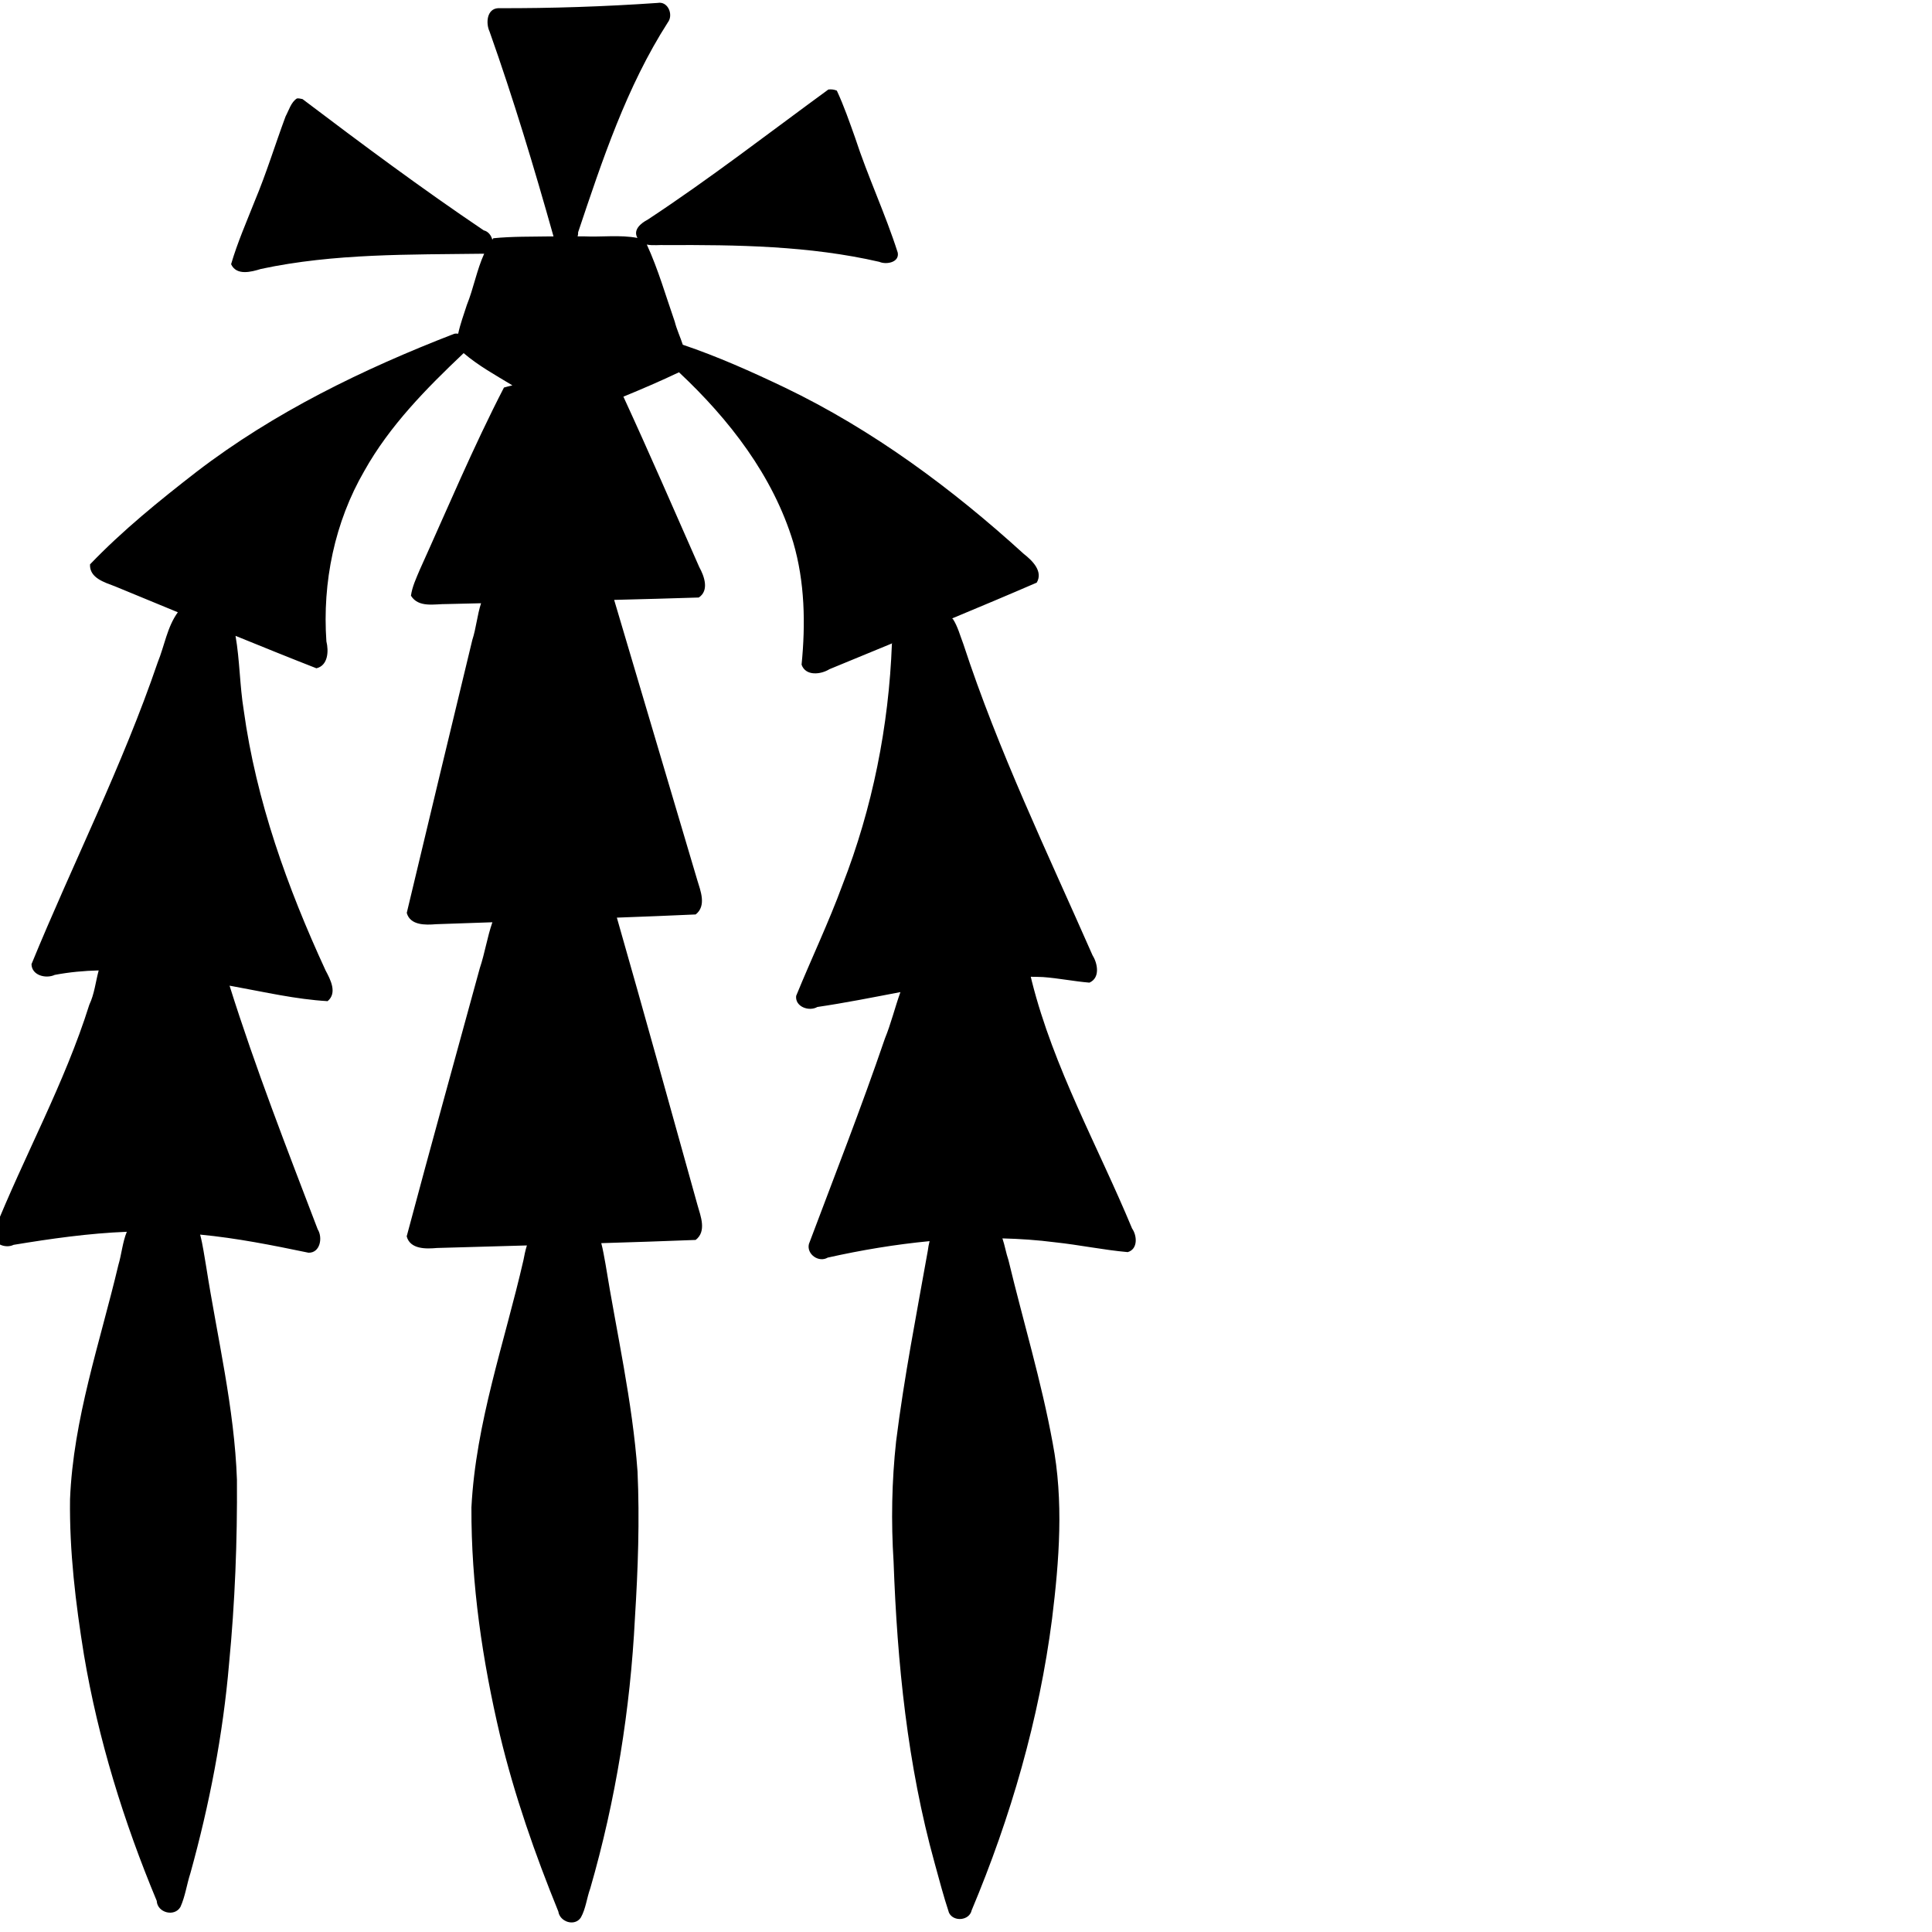 <?xml version="1.0" encoding="UTF-8" standalone="no"?>
<!-- Created with Inkscape (http://www.inkscape.org/) -->
<svg
   xmlns:dc="http://purl.org/dc/elements/1.1/"
   xmlns:cc="http://web.resource.org/cc/"
   xmlns:rdf="http://www.w3.org/1999/02/22-rdf-syntax-ns#"
   xmlns:svg="http://www.w3.org/2000/svg"
   xmlns="http://www.w3.org/2000/svg"
   xmlns:sodipodi="http://inkscape.sourceforge.net/DTD/sodipodi-0.dtd"
   xmlns:inkscape="http://www.inkscape.org/namespaces/inkscape"
   sodipodi:docname="F31.svg"
   sodipodi:docbase="/home/rosmord/Desktop/lien vers Gsigns/Others"
   inkscape:version="0.41.1"
   sodipodi:version="0.32"
   id="svg2"
   height="1800px"
   width="1800px">
  <defs
     id="defs3" />
  <sodipodi:namedview
     inkscape:window-y="0"
     inkscape:window-x="0"
     inkscape:window-height="538"
     inkscape:window-width="887"
     inkscape:current-layer="layer1"
     inkscape:document-units="px"
     inkscape:cy="917.02329"
     inkscape:cx="900.00000"
     inkscape:zoom="0.052500000"
     inkscape:pageshadow="2"
     inkscape:pageopacity="0.0"
     borderopacity="1.0"
     bordercolor="#666666"
     pagecolor="#ffffff"
     id="base" />
  <g
     id="layer1"
     inkscape:groupmode="layer"
     inkscape:label="Layer 1">
    <path
       id="path1334"
       d="M 616.125 2.688 C 615.067 2.492 613.928 2.496 612.719 2.719 C 563.245 6.141 513.651 7.795 464.062 7.625 C 453.387 8.258 452.528 21.81 456.125 29.438 C 478.413 92.293 497.637 156.08 515.688 220.25 C 514.833 220.25 513.979 220.25 513.125 220.25 C 495.312 220.567 477.2 220.21 459.594 221.969 C 459.263 222.403 459.006 222.872 458.688 223.312 C 457.625 219.264 454.875 215.608 450.688 214.625 C 393.048 175.775 337.237 134.241 281.844 92.312 C 280.124 92.049 278.414 91.431 276.656 91.719 C 271.153 95.147 269.123 102.823 266.062 108.469 C 256.35 134.626 248.213 161.39 237.406 187.156 C 229.709 206.668 221.16 226.113 215.312 246.156 C 220.365 257.104 234.186 253.326 243.125 250.562 C 311.379 235.977 381.646 237.291 451.094 236.375 C 444.182 251.553 441.231 268.583 434.969 284.062 C 432.158 292.887 428.816 301.804 426.875 310.906 C 425.62 310.728 424.341 310.697 423.062 311.031 C 338.3 343.863 255.484 384.061 183.094 439.594 C 148.479 466.433 114.156 494.22 83.875 525.812 C 83.227 538.534 97.583 542.624 107.125 546.281 C 126.633 554.333 146.163 562.384 165.688 570.438 C 155.787 584.001 153.247 601.668 146.938 617.094 C 114.095 713.384 67.891 804.313 29.344 898.281 C 29.549 908.877 42.888 912.059 51.031 908.281 C 64.632 905.706 78.268 904.444 91.938 904.125 C 89.084 914.752 87.972 926.066 83.219 936.062 C 60.145 1009.562 22.382 1077.198 -6.125 1148.531 C -7.876 1158.543 4.819 1163.689 12.688 1159.781 C 47.537 1154.021 82.807 1149.012 118.156 1147.625 C 114.122 1157.428 113.332 1168.426 110.281 1178.594 C 93.181 1250.788 68.252 1322.024 65.25 1396.75 C 64.609 1445.372 70.455 1493.861 78.219 1541.781 C 91.49 1620.557 115.31 1697.33 146.031 1771 C 146.503 1781.979 162.526 1786.311 168.125 1776.625 C 172.611 1766.679 174.019 1755.548 177.406 1745.156 C 195.093 1681.348 207.768 1616.074 213.406 1550.062 C 218.922 1493.101 221.139 1435.806 220.75 1378.594 C 218.385 1311.617 202.43 1246.233 192.125 1180.25 C 190.354 1170.289 189.048 1160.049 186.469 1150.25 C 220.512 1153.49 253.986 1160.181 287.438 1167.125 C 298.393 1167.375 300.833 1152.95 296 1145.344 C 267.282 1070.187 237.992 995.065 213.875 918.344 C 215.025 918.559 216.196 918.754 217.344 918.969 C 246.485 924.244 275.713 931.054 305.219 932.75 C 314.468 925.087 307.82 912.551 303.344 904.156 C 267.772 827.035 238.639 746.07 227.062 661.594 C 223.33 638.687 223.41 615.19 219.438 592.406 C 244.528 602.613 269.621 612.797 294.812 622.625 C 305.783 619.981 306.306 606.489 304.094 597.531 C 300.247 542.666 311.752 486.399 339.469 438.688 C 363.06 396.533 397.197 361.969 431.969 329 C 445.782 340.799 461.808 349.601 477.375 359.031 C 474.752 359.673 472.127 360.313 469.531 361.062 C 440.929 416.425 416.831 473.943 391.156 530.688 C 387.858 538.542 384.021 546.611 382.875 555 C 389.99 566.557 405.031 562.615 416.281 562.781 C 426.912 562.512 437.553 562.286 448.188 562.031 C 444.594 573.076 443.61 585.353 440.031 596.281 C 419.543 681 399.203 765.752 378.969 850.531 C 382.148 862.232 396.404 861.888 406.156 861.062 C 423.681 860.428 441.216 859.852 458.75 859.25 C 453.909 873.116 451.731 888.09 447.031 901.969 C 424.279 985.244 401.123 1068.507 378.906 1151.875 C 382.119 1164.069 397.019 1163.623 407.062 1162.719 C 434.999 1161.911 462.951 1161.126 490.906 1160.344 C 489.458 1164.924 488.473 1169.763 487.688 1174.031 C 470.167 1250.479 443.241 1325.49 439.219 1404.406 C 438.908 1475.972 449.49 1547.188 465.844 1616.719 C 479.33 1672.851 498.456 1727.493 520.188 1780.906 C 521.527 1790.584 535.43 1795.173 541.156 1786.531 C 545.815 1778.232 546.672 1768.278 549.938 1759.344 C 573.66 1677.338 587.242 1592.547 591.562 1507.312 C 594.399 1461.92 596.026 1416.353 593.969 1370.906 C 589.263 1305.671 574.492 1241.841 564.094 1177.438 C 562.866 1171.07 561.888 1164.514 560.188 1158.219 C 589.512 1157.302 618.849 1156.414 648.125 1155.219 C 658.547 1147.174 652.763 1133.062 649.844 1122.75 C 624.927 1033.453 600.215 944.032 574.719 854.938 C 599.204 853.989 623.707 853.134 648.156 851.969 C 658.432 843.9 652.646 829.909 649.562 819.719 C 623.77 732.779 597.98 645.846 572.188 558.906 C 598.478 558.218 624.776 557.57 651.031 556.688 C 660.988 550.111 656.129 536.744 651.5 528.375 C 628.1 475.367 605.049 422.196 580.812 369.562 C 598.277 362.377 615.605 354.941 632.594 346.844 C 679.414 390.705 720.262 443.337 739.062 505.344 C 749.855 542.214 750.585 581.242 746.812 619.25 C 750.617 630.19 764.834 628.431 772.781 623.469 C 792.327 615.403 811.903 607.343 831.469 599.281 C 831.312 599.451 831.123 599.577 830.969 599.75 C 828.096 676.533 812.863 752.834 784.906 824.469 C 772.024 859.551 755.856 893.296 741.75 927.875 C 740.653 938.037 753.785 942.642 761.5 938.188 C 787.364 934.369 813.119 929.236 838.906 924.312 C 833.756 938.594 830.199 953.523 824.438 967.594 C 802.453 1032.007 777.57 1095.369 753.625 1159.062 C 751.38 1168.589 762.849 1176.608 771.156 1171.688 C 802.364 1164.702 834.128 1159.388 866.062 1156.344 C 865.319 1159.356 864.771 1162.395 864.438 1165.125 C 853.914 1224.274 842.323 1283.299 834.875 1342.938 C 830.823 1380.162 830.151 1417.668 832.531 1455.031 C 835.911 1549.47 845.411 1644.261 870.719 1735.562 C 874.986 1751.114 879.107 1766.837 884.156 1782.094 C 888.419 1790.813 903.167 1789.483 905.281 1779.75 C 941.738 1692.963 968.164 1601.625 980.188 1508.156 C 986.861 1453.909 991.162 1398.44 980.75 1344.375 C 970.262 1286.881 953.206 1230.84 939.562 1174.062 C 937.305 1167.5 936.184 1160.366 933.938 1153.781 C 950.272 1154.191 966.58 1155.302 982.844 1157.406 C 1005.526 1159.811 1027.964 1164.55 1050.656 1166.562 C 1060.278 1163.837 1059.461 1151.235 1054.719 1144.531 C 1022.969 1068.08 981.697 994.971 961.375 914.312 C 961.104 912.983 960.684 911.473 960.344 910.031 C 964.151 910.068 967.961 910.145 971.781 910.312 C 986.253 911.37 1000.61 914.308 1015 915.5 C 1025.151 911.024 1022.691 897.686 1017.906 890.062 C 975.78 794.25 930.127 699.676 897.531 600.031 C 894.512 592.226 892.303 583.549 887.781 576.656 C 887.553 576.465 887.268 576.37 887.031 576.188 C 913.398 565.191 939.746 554.161 965.906 542.812 C 972.076 532.28 961.699 522.179 953.938 516.156 C 886.864 455.051 813.06 400.403 731.031 361 C 700.092 346.241 668.646 332.144 636.156 321.188 C 633.786 313.958 630.416 306.804 628.656 299.688 C 620.278 275.679 613.237 250.894 602.625 227.844 C 608.148 229.029 614.755 228.019 620.031 228.344 C 686.651 228.026 753.971 228.939 819.219 243.938 C 825.718 246.796 838.086 244.542 836.406 235.375 C 824.852 199.125 808.513 164.6 796.719 128.406 C 791.448 113.635 786.24 98.543 779.656 84.438 C 777.084 83.371 774.508 83.059 771.75 83.406 C 715.949 124.168 661.196 166.619 603.406 204.656 C 597.354 207.83 589.531 213.94 593.844 221.594 C 593.862 221.63 593.887 221.652 593.906 221.688 C 577.565 218.597 560.568 221.004 544 220.219 C 542.052 220.22 540.104 220.218 538.156 220.219 C 538.545 219.003 538.72 217.71 538.625 216.375 C 561.164 149.122 583.727 80.926 622.25 20.812 C 626.94 14.689 623.532 4.054 616.125 2.688 z "
       style="color:#000000;fill:#000000;fill-opacity:1;fill-rule:evenodd;stroke:none;stroke-width:16.882;stroke-linecap:round;stroke-linejoin:round;stroke-miterlimit:4;stroke-dashoffset:0;stroke-opacity:1;marker:none;marker-start:none;marker-mid:none;marker-end:none;visibility:visible;display:inline;overflow:visible" />
  </g>
  <g
     inkscape:label="dessin"
     id="layer2"
     inkscape:groupmode="layer" />
</svg>
